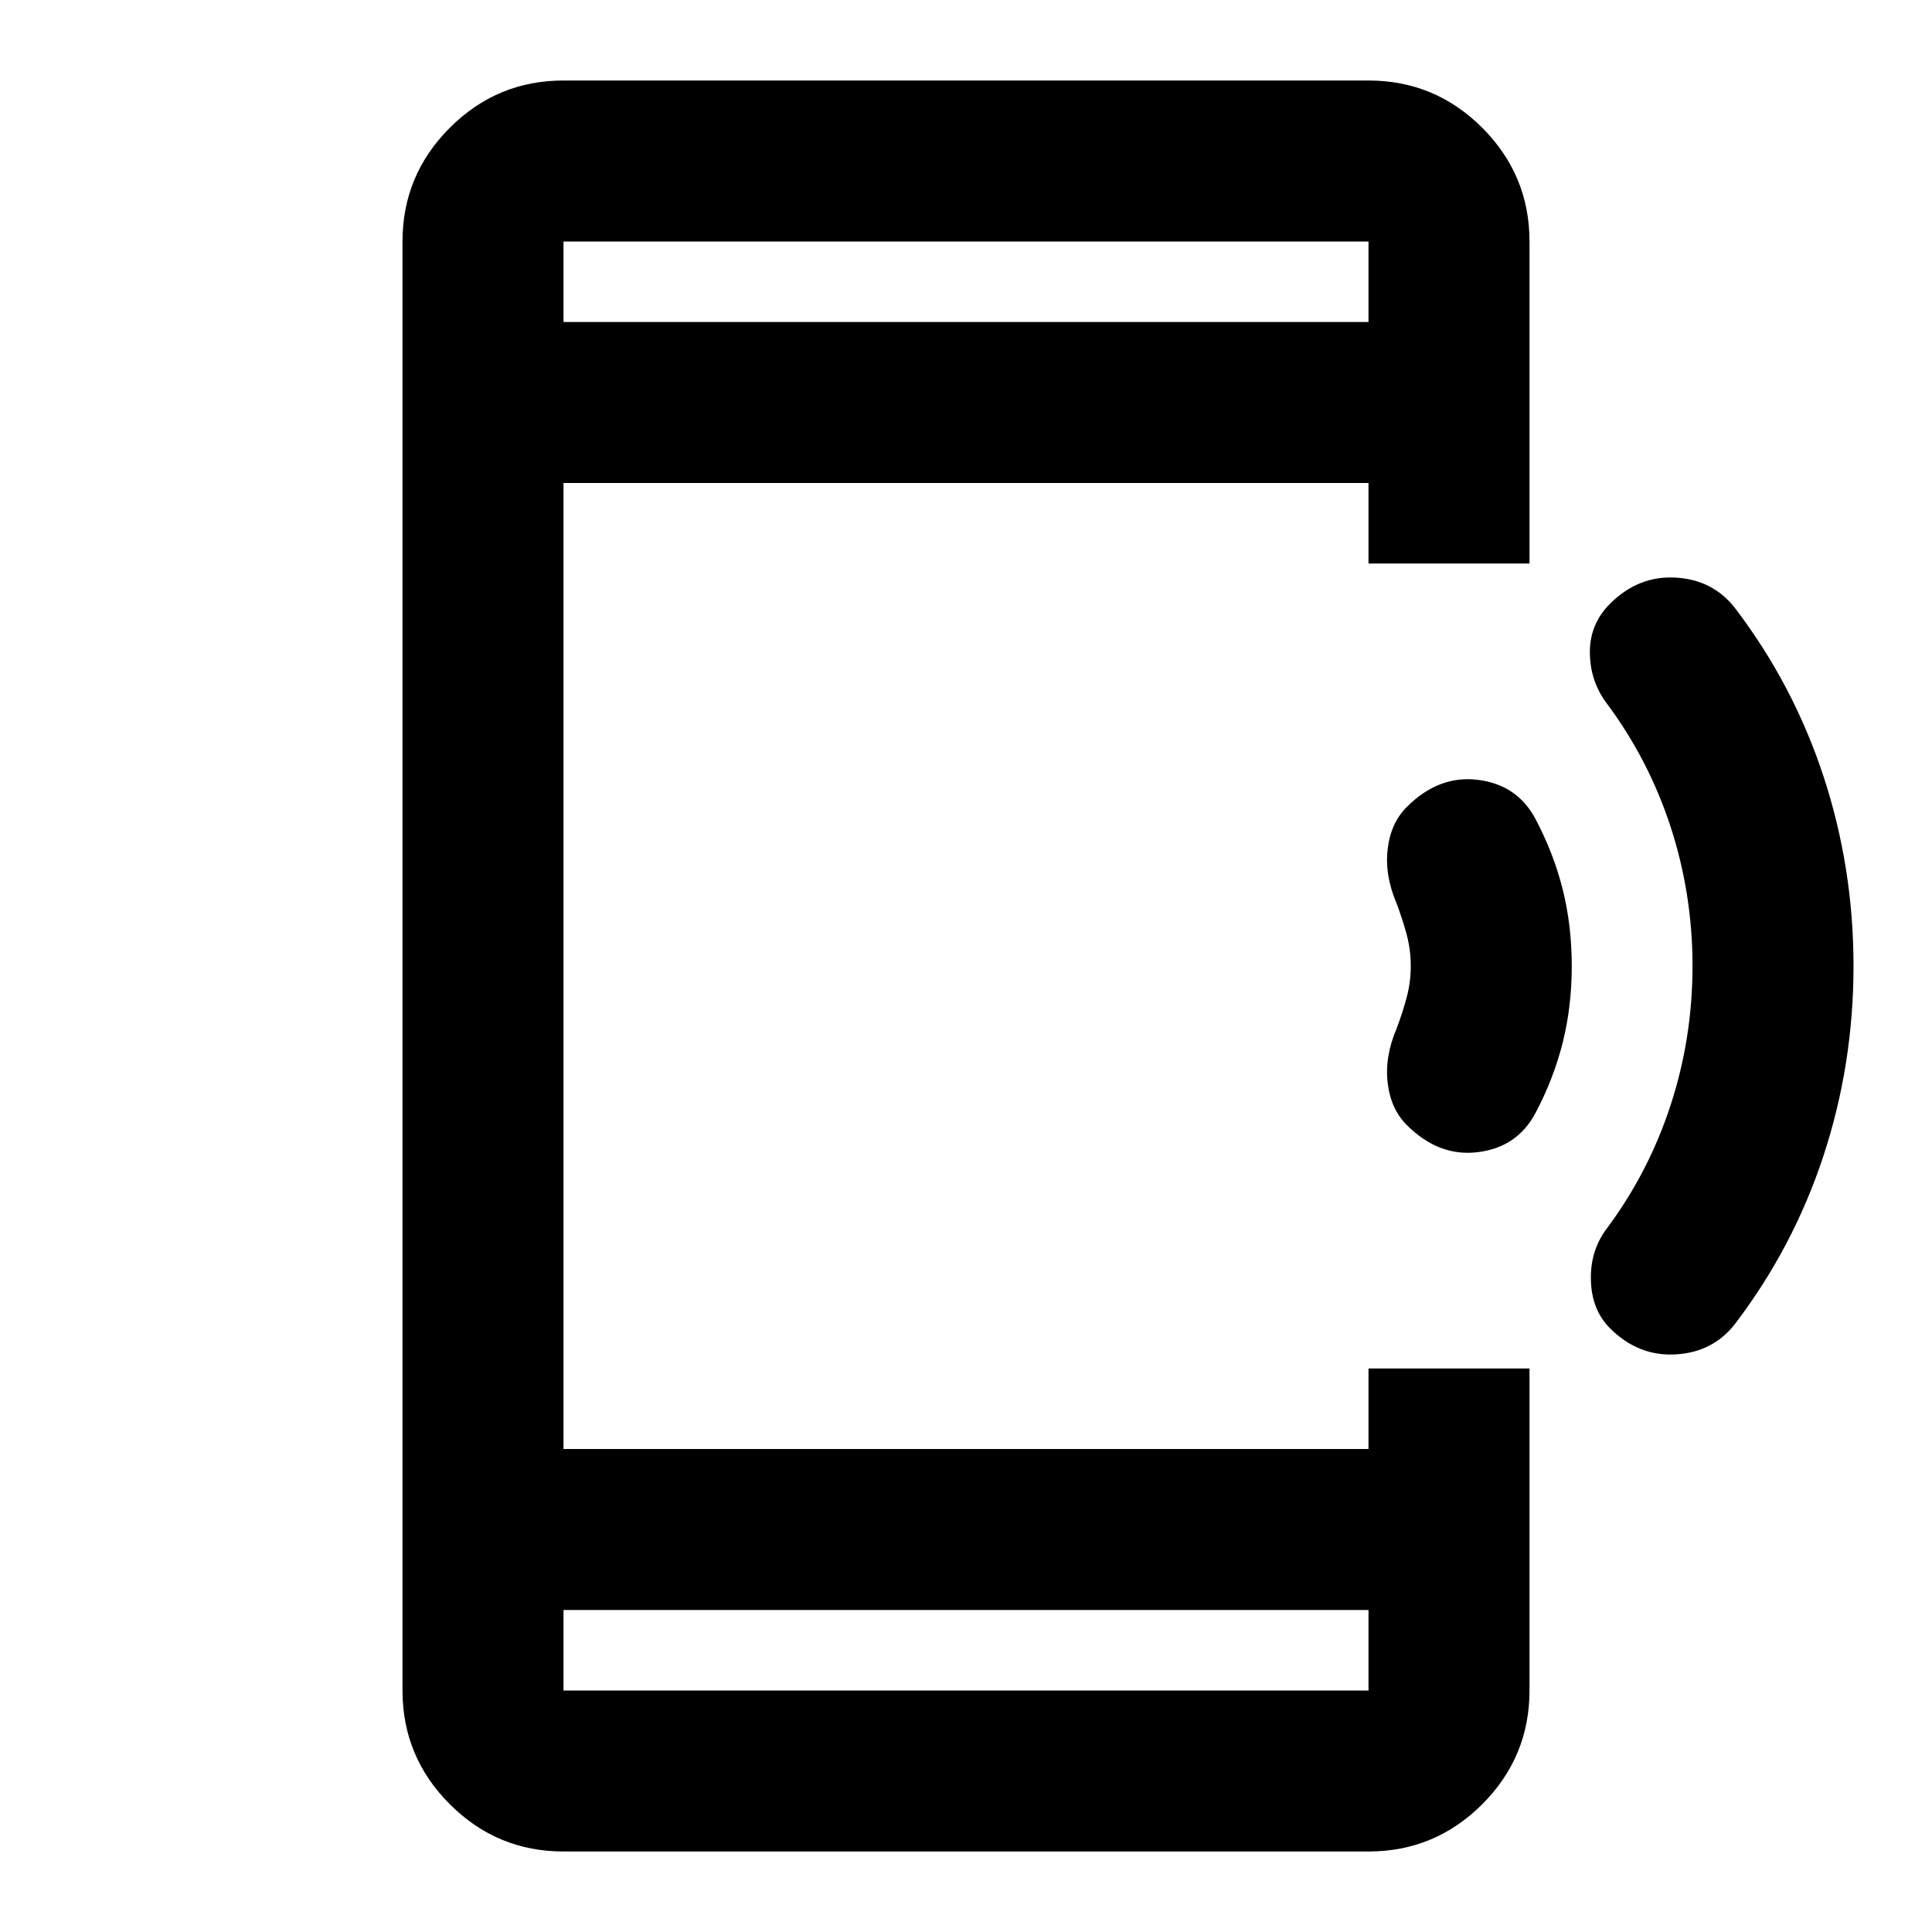 <svg xmlns="http://www.w3.org/2000/svg" height="24" width="24"><path d="M20 16.5Q19.775 16.275 19.763 15.912Q19.75 15.55 19.95 15.275Q20.475 14.575 20.75 13.737Q21.025 12.9 21.025 12Q21.025 11.1 20.75 10.262Q20.475 9.425 19.95 8.725Q19.75 8.45 19.75 8.1Q19.75 7.75 20 7.5Q20.35 7.15 20.812 7.175Q21.275 7.2 21.55 7.55Q22.275 8.5 22.65 9.637Q23.025 10.775 23.025 12Q23.025 13.225 22.65 14.363Q22.275 15.5 21.55 16.45Q21.275 16.8 20.812 16.825Q20.35 16.85 20 16.5ZM17.475 13.975Q17.275 13.775 17.238 13.45Q17.2 13.125 17.35 12.775Q17.425 12.575 17.475 12.387Q17.525 12.2 17.525 12Q17.525 11.8 17.475 11.612Q17.425 11.425 17.35 11.225Q17.2 10.875 17.238 10.55Q17.275 10.225 17.475 10.025Q17.875 9.625 18.363 9.688Q18.85 9.75 19.075 10.175Q19.3 10.6 19.413 11.05Q19.525 11.5 19.525 12Q19.525 12.5 19.413 12.95Q19.3 13.4 19.075 13.825Q18.85 14.25 18.363 14.312Q17.875 14.375 17.475 13.975ZM17 20H7V21Q7 21 7 21Q7 21 7 21H17Q17 21 17 21Q17 21 17 21ZM17 4V3Q17 3 17 3Q17 3 17 3H7Q7 3 7 3Q7 3 7 3V4ZM7 23Q6.175 23 5.588 22.413Q5 21.825 5 21V3Q5 2.175 5.588 1.587Q6.175 1 7 1H17Q17.825 1 18.413 1.587Q19 2.175 19 3V7H17V6H7V18H17V17H19V21Q19 21.825 18.413 22.413Q17.825 23 17 23ZM7 3Q7 3 7 3Q7 3 7 3V4V3Q7 3 7 3Q7 3 7 3ZM7 21Q7 21 7 21Q7 21 7 21V20V21Q7 21 7 21Q7 21 7 21Z"/></svg>